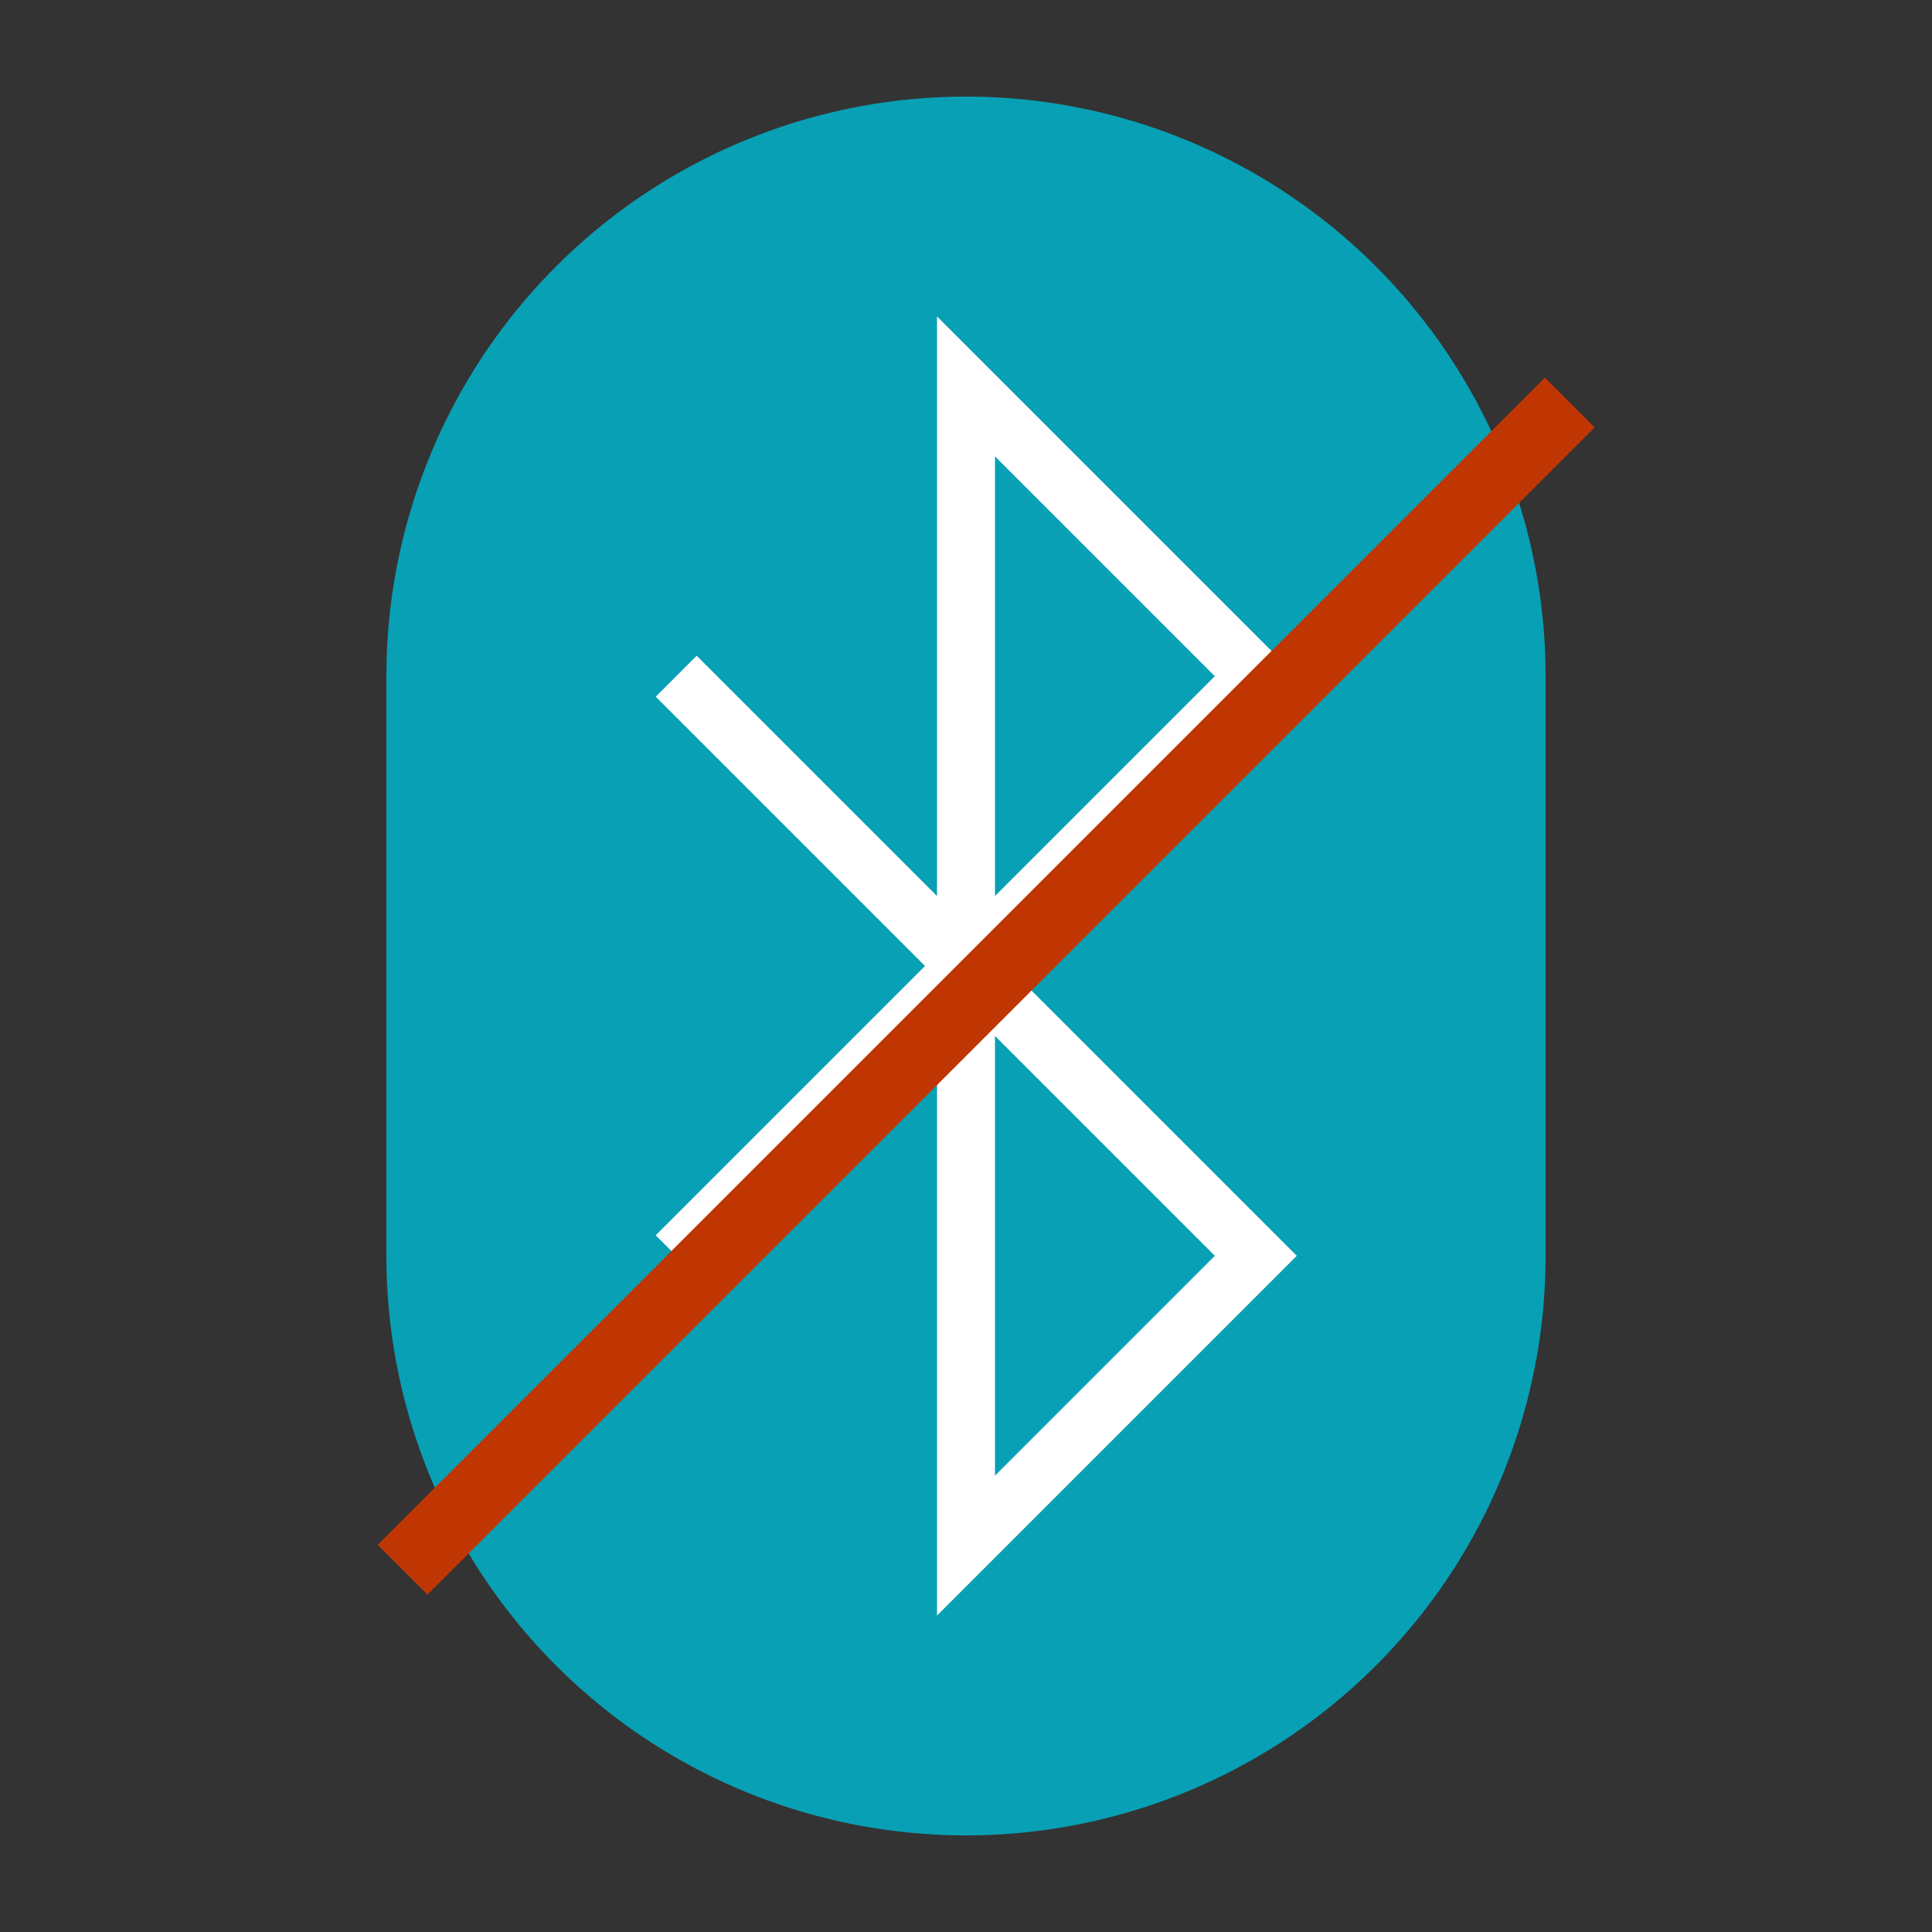 <?xml version="1.0" encoding="UTF-8"?>
<svg xmlns="http://www.w3.org/2000/svg" version="1.1" viewBox="0 0 192 192">
  <rect x="0" y="0" width="192" height="192" fill="#333333" stroke="none"/>
  <g transform="scale(1.92)">
    <path style="fill:#08A0B5" d="M 20,35 A 30,30 0 0 1 80,35 L 80,65 A 30,30 0 0 1 20,65 z"/>
    <path style="fill:none;stroke:#FFF;stroke-width:3;" d="M 35,35 65,65 50,80 50,20 65,35 35,65"/>
  </g>
    <path style="fill:none;stroke:#BF3603;stroke-width:7" d="m 156,40 -116,116"/>
</svg>
